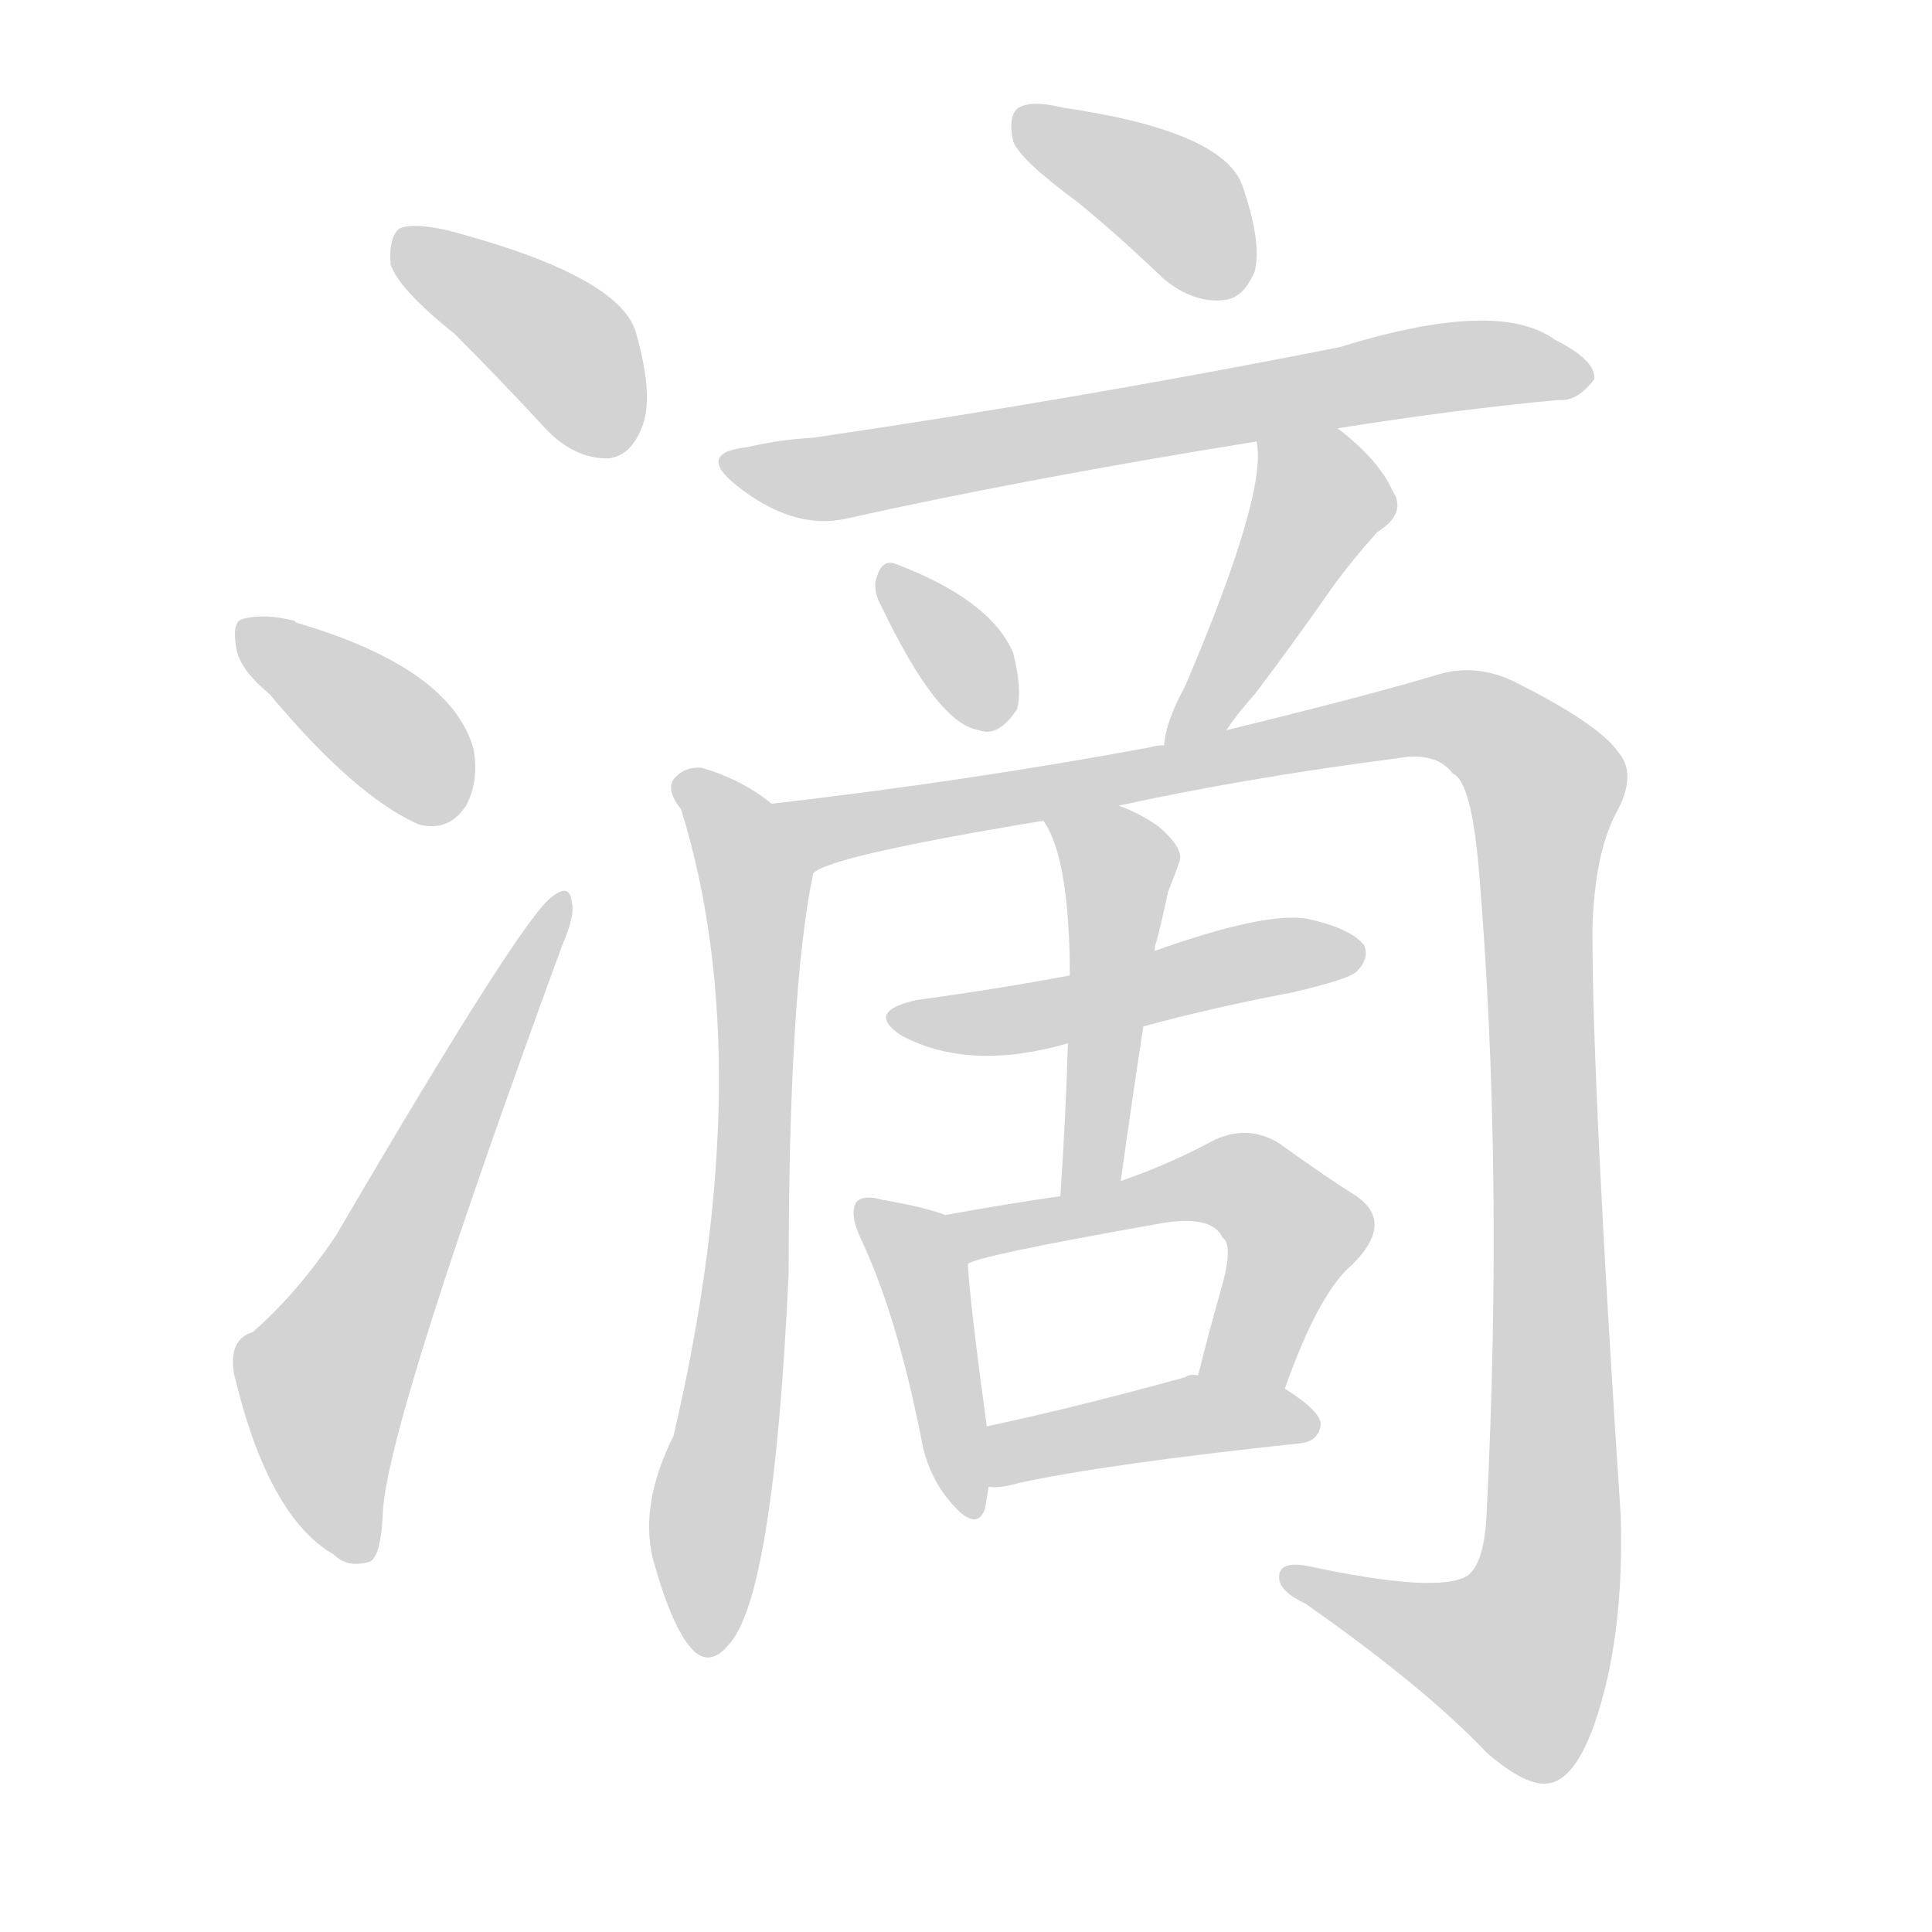 <svg version="1.1" viewBox="0 0 1024 1024" xmlns="http://www.w3.org/2000/svg">
  
  <g transform="scale(1, -1) translate(0, -900)">
    <style type="text/css">
        .origin {display:none;}
        .hide {display:none;}
        .stroke {fill: lightgray;}
    </style>

    <path d="M 241 723 Q 263 701 289 673 Q 304 657 322 657 Q 334 658 340 673 Q 347 689 337 724 Q 328 754 237 778 Q 219 782 212 779 Q 206 775 207 760 Q 211 747 241 723 Z" fill="lightgray" class="stroke"/>
    <path d="M 143 532 Q 188 478 222 463 Q 238 459 247 473 Q 254 486 251 503 Q 239 546 157 570 L 156 571 Q 140 575 129 572 Q 123 571 125 558 Q 126 546 143 532 Z" fill="lightgray" class="stroke"/>
    <path d="M 134 194 Q 121 190 124 172 Q 142 96 177 76 Q 184 69 195 72 Q 202 73 203 100 Q 207 151 298 399 Q 305 415 303 422 Q 302 432 293 425 Q 278 416 178 245 Q 157 214 134 194 Z" fill="lightgray" class="stroke"/>
    <path d="M 571 793 Q 593 775 617 752 Q 633 739 649 741 Q 659 742 665 756 Q 669 772 658 803 Q 646 831 563 843 Q 547 847 540 843 Q 534 839 537 825 Q 541 815 571 793 Z" fill="lightgray" class="stroke"/>
    <path d="M 709 673 Q 772 683 826 688 Q 836 687 845 699 Q 846 709 824 720 Q 794 742 710 716 Q 574 689 431 668 Q 413 667 396 663 Q 369 660 390 643 Q 420 619 448 625 Q 542 646 666 666 L 709 673 Z" fill="lightgray" class="stroke"/>
    <path d="M 467 579 Q 497 516 519 513 Q 529 509 539 524 Q 542 534 537 554 Q 525 582 475 601 Q 468 604 465 595 Q 462 588 467 579 Z" fill="lightgray" class="stroke"/>
    <path d="M 650 513 Q 656 522 665 532 Q 684 557 705 587 Q 714 600 730 618 Q 746 628 738 640 Q 731 656 709 673 C 686 692 663 696 666 666 Q 672 639 628 536 Q 618 518 617 505 C 612 475 633 488 650 513 Z" fill="lightgray" class="stroke"/>
    <path d="M 409 474 Q 393 487 372 493 Q 363 494 357 487 Q 353 481 361 471 Q 403 336 357 139 Q 339 103 346 74 Q 355 41 365 28 Q 375 15 386 28 Q 410 53 418 225 Q 418 375 431 437 C 435 456 434 457 409 474 Z" fill="lightgray" class="stroke"/>
    <path d="M 593 473 Q 662 488 740 498 Q 761 502 770 490 Q 780 486 784 437 Q 797 280 788 99 Q 787 72 778 65 Q 763 55 693 70 Q 677 73 678 63 Q 679 56 692 50 Q 756 5 788 -29 Q 810 -48 822 -45 Q 835 -42 845 -14 Q 861 32 859 97 Q 844 323 844 407 Q 845 446 856 468 Q 868 489 858 501 Q 848 516 802 539 Q 783 548 764 543 Q 724 531 650 513 L 617 505 Q 613 505 610 504 Q 513 486 409 474 C 379 470 403 427 431 437 Q 438 446 553 465 L 593 473 Z" fill="lightgray" class="stroke"/>
    <path d="M 606 356 Q 643 366 685 374 Q 715 381 719 385 Q 726 392 723 399 Q 716 408 693 413 Q 671 417 612 396 L 567 383 Q 530 376 486 370 Q 458 364 478 351 Q 514 332 566 347 L 606 356 Z" fill="lightgray" class="stroke"/>
    <path d="M 594 274 Q 600 317 606 356 L 612 396 Q 612 399 613 401 Q 617 417 619 427 Q 623 437 625 443 Q 628 450 614 462 Q 604 469 593 473 C 565 484 538 491 553 465 Q 566 447 567 390 Q 567 387 567 383 L 566 347 Q 565 310 562 266 C 560 236 590 244 594 274 Z" fill="lightgray" class="stroke"/>
    <path d="M 501 256 Q 491 260 468 264 Q 458 267 454 263 Q 450 257 456 244 Q 475 204 488 139 Q 491 120 502 106 Q 517 87 522 100 Q 523 106 524 112 L 523 144 Q 514 210 513 230 C 512 252 512 252 501 256 Z" fill="lightgray" class="stroke"/>
    <path d="M 681 164 Q 699 215 717 230 Q 739 252 719 266 Q 703 276 678 294 Q 662 304 644 296 Q 620 283 594 274 L 562 266 Q 534 262 501 256 C 471 251 485 220 513 230 Q 516 234 612 251 Q 642 257 648 244 Q 654 240 647 216 Q 641 195 635 171 C 628 142 671 136 681 164 Z" fill="lightgray" class="stroke"/>
    <path d="M 524 112 Q 530 111 540 114 Q 586 124 689 135 Q 699 136 700 145 Q 700 152 681 164 L 635 171 Q 631 172 628 170 Q 570 154 523 144 C 494 138 494 113 524 112 Z" fill="lightgray" class="stroke"/></g>
</svg>